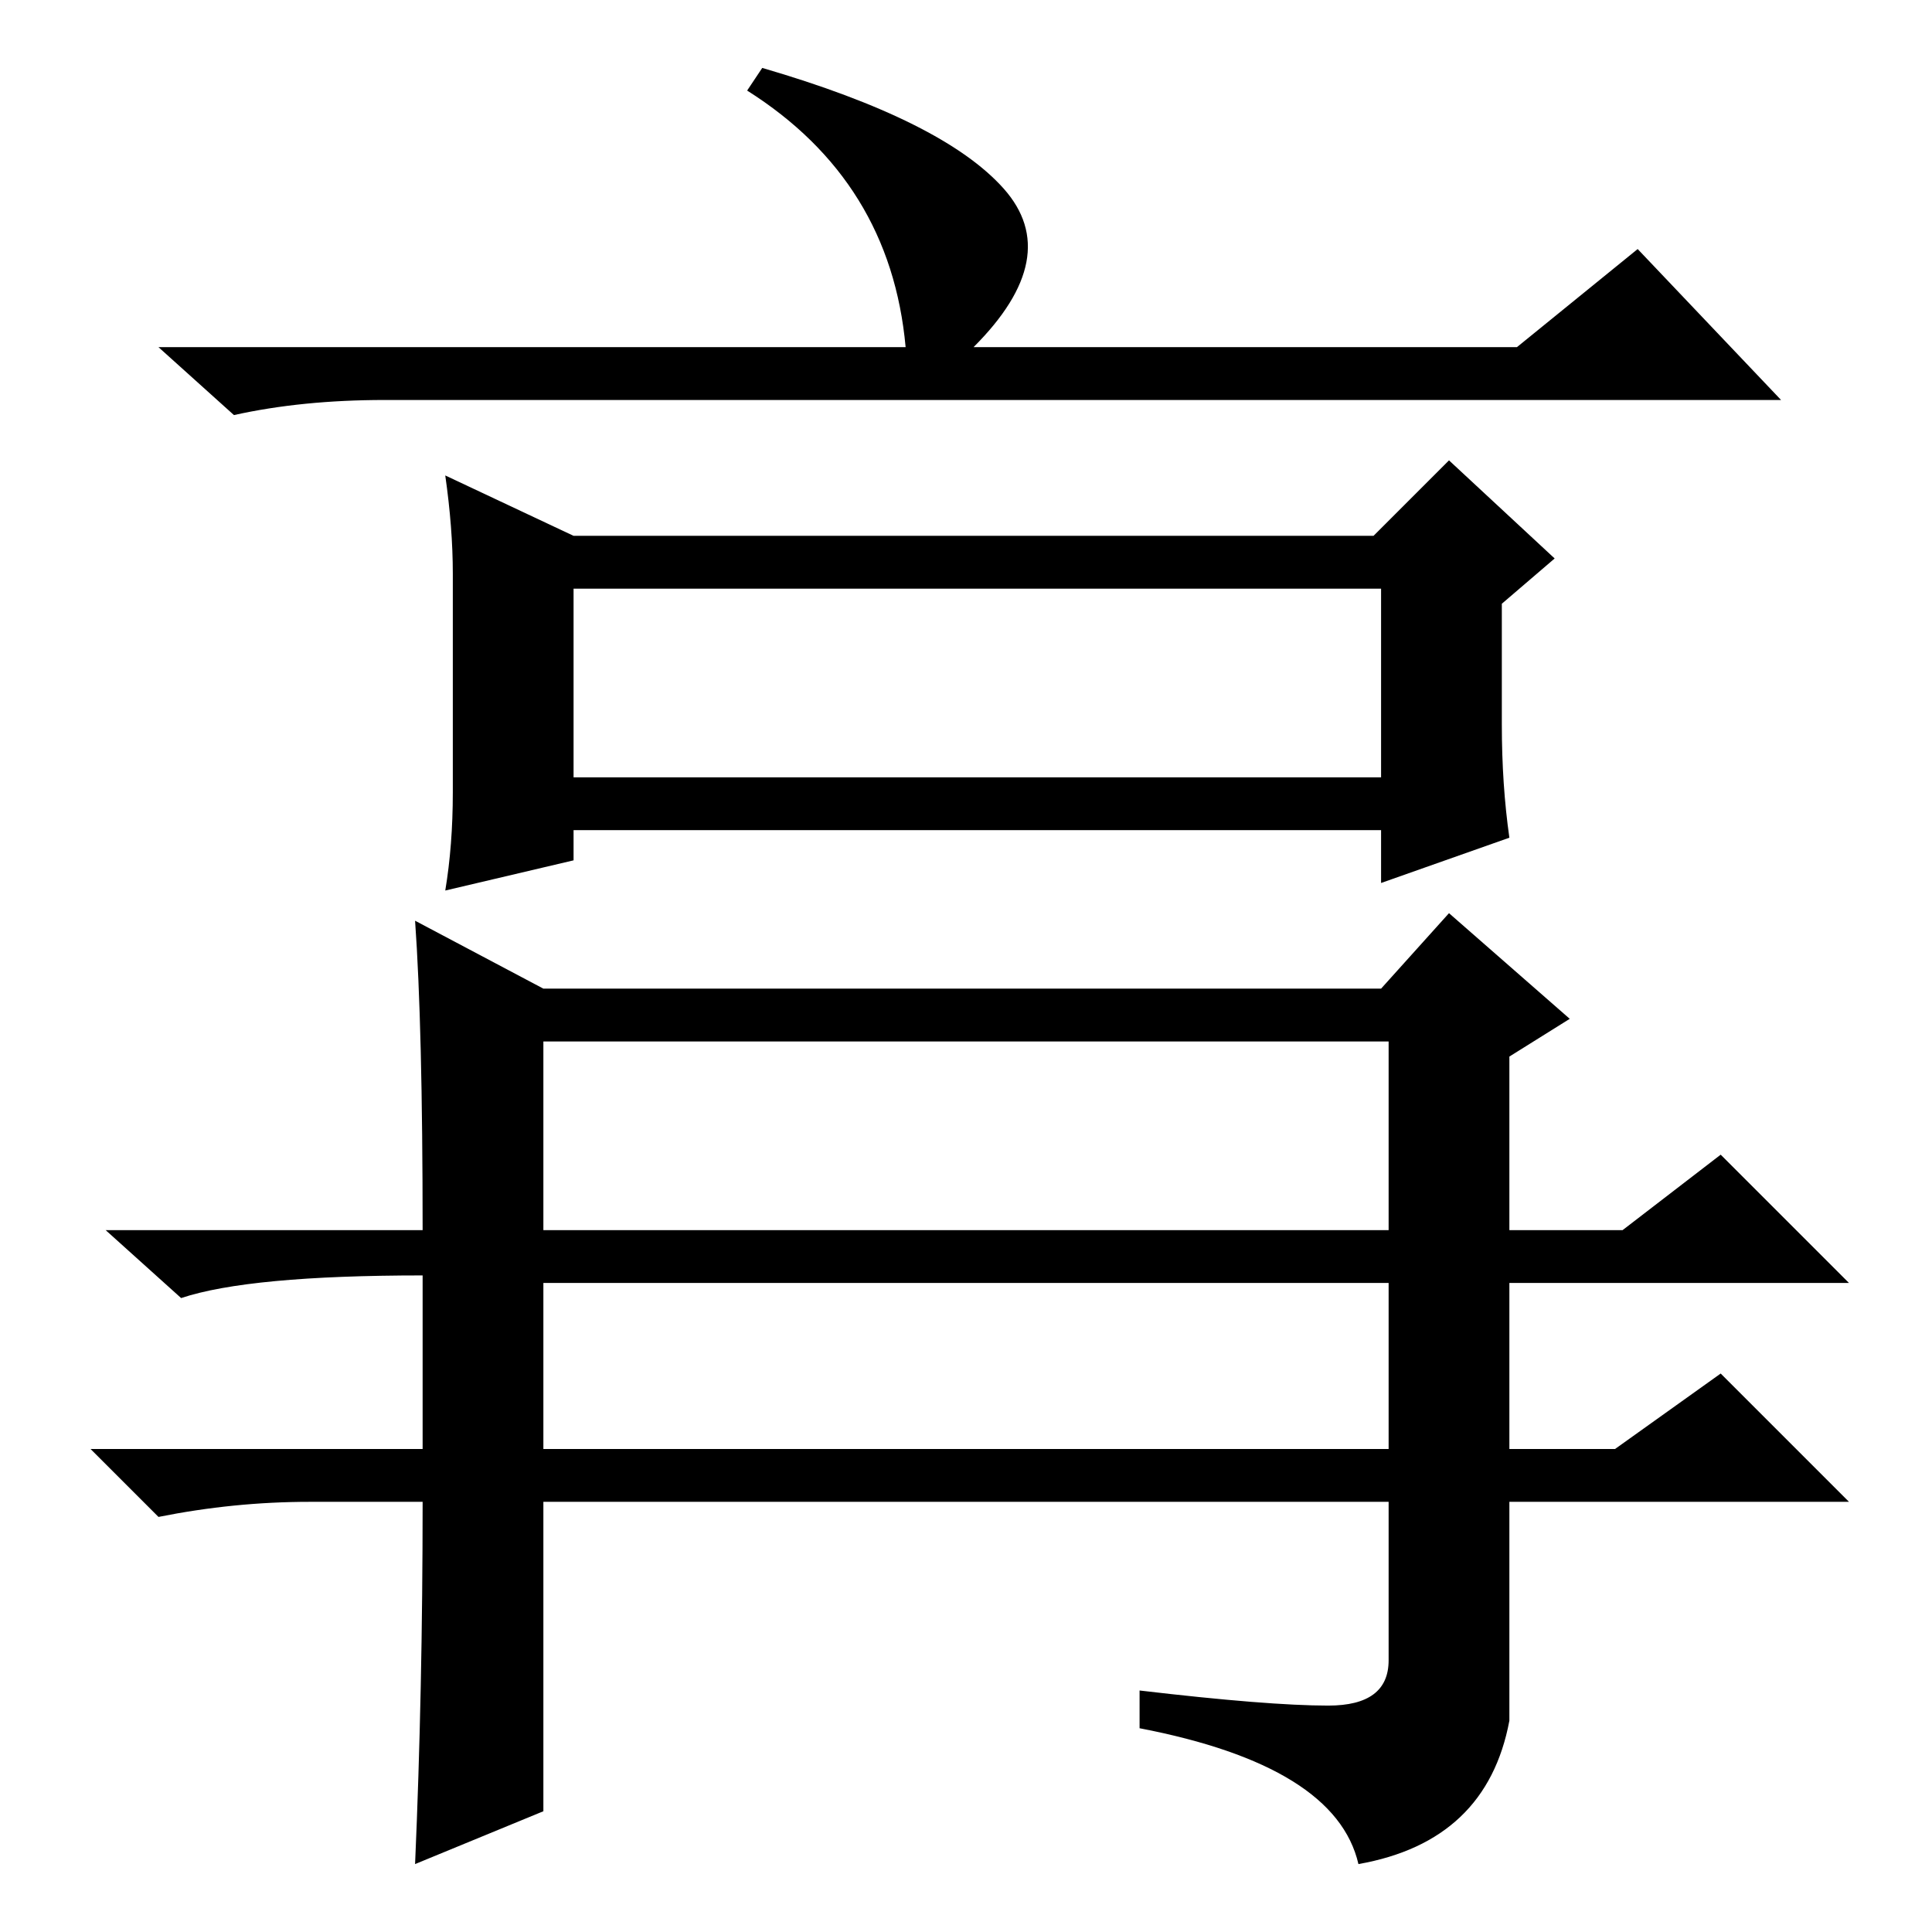 <?xml version="1.0" standalone="no"?>
<!DOCTYPE svg PUBLIC "-//W3C//DTD SVG 1.1//EN" "http://www.w3.org/Graphics/SVG/1.1/DTD/svg11.dtd" >
<svg xmlns="http://www.w3.org/2000/svg" xmlns:xlink="http://www.w3.org/1999/xlink" version="1.1" viewBox="0 -36 256 256">
  <g transform="matrix(1 0 0 -1 0 220)">
   <path fill="currentColor"
d="M201 210l16 13l19 -20h-185q-11 0 -20 -2l-10 9h99q-2 22 -21 34l2 3q24 -7 32 -16t-4 -21h72zM76 185h106l10 10l14 -13l-7 -6v-16q0 -8 1 -15l-17 -6v7h-107v-4l-17 -4q1 6 1 13v29q0 6 -1 13zM76 178v-25h107v25h-107zM55 134l17 -9h111l9 10l16 -14l-8 -5v-23h15
l13 10l17 -17h-45v-22h14l14 10l17 -17h-45v-29q-3 -16 -20 -19q-3 13 -29 18v5q17 -2 25 -2t8 6v21h-112v-41l-17 -7q1 23 1 48h-15q-10 0 -20 -2l-9 9h44v23q-23 0 -32 -3l-10 9h42q0 27 -1 41zM72 93h112v25h-112v-25zM184 86h-112v-22h112v22z" />
  </g>

</svg>
